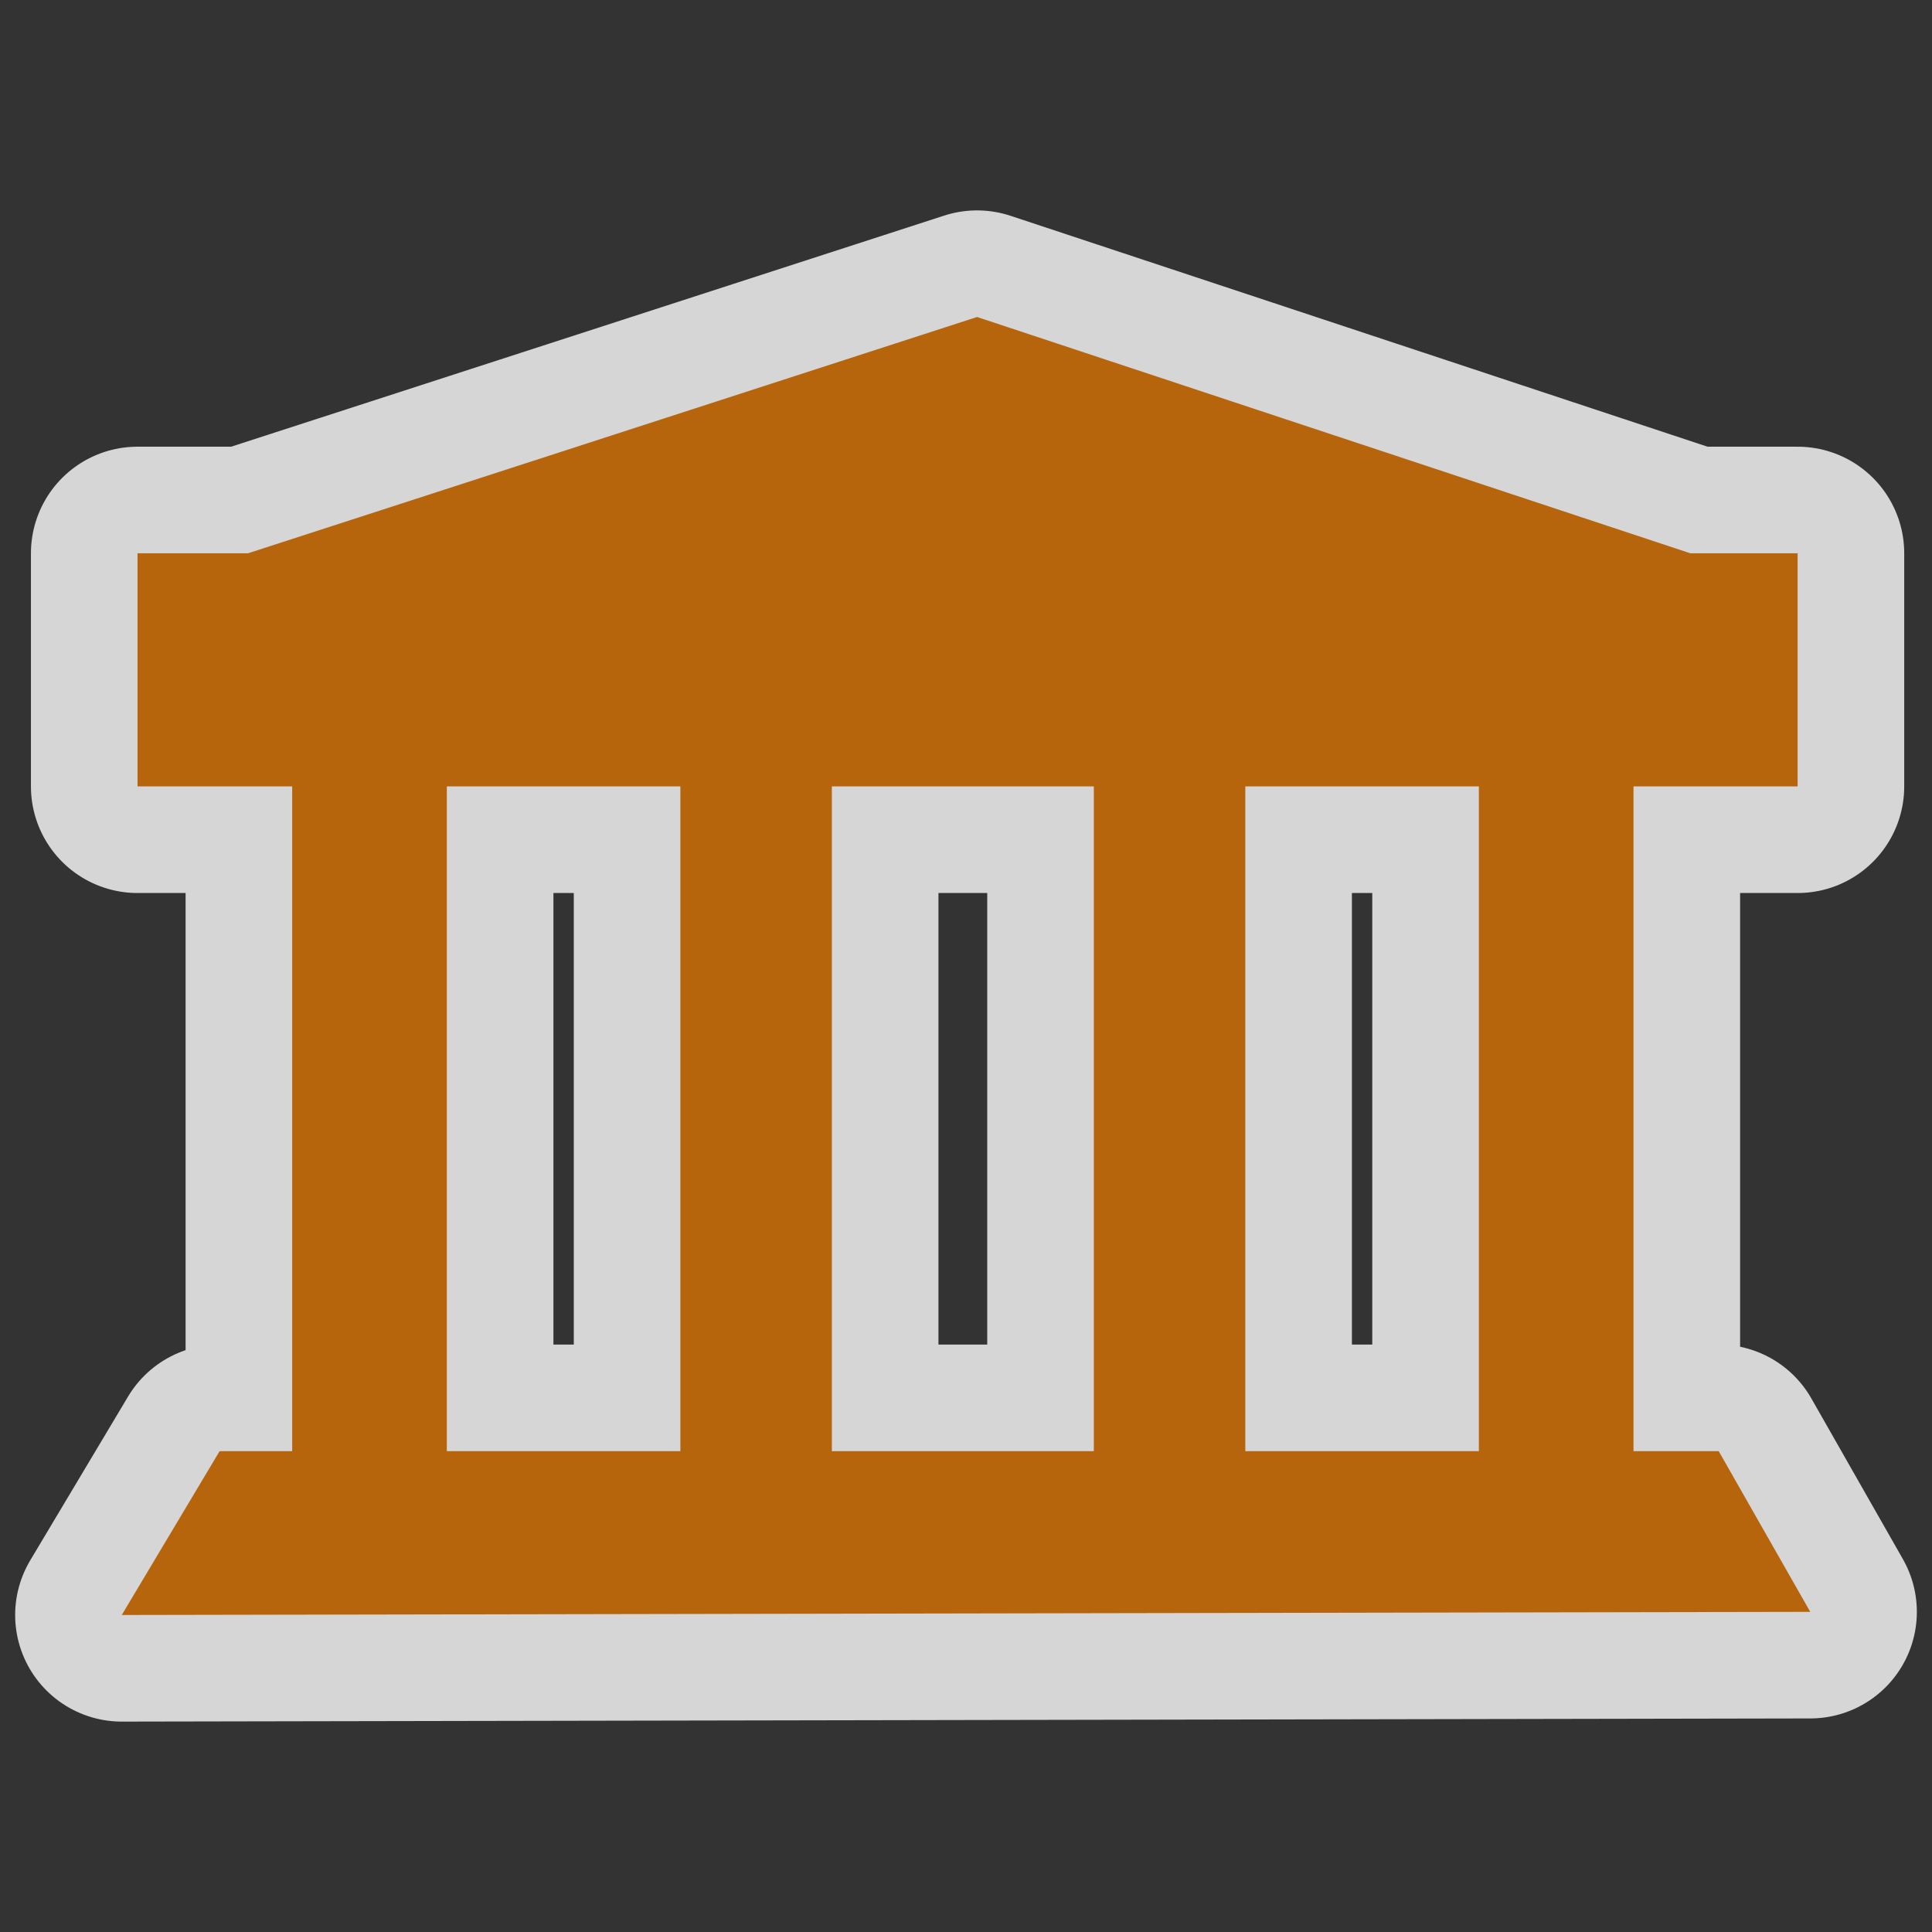 <?xml version="1.0" encoding="UTF-8" standalone="no"?>
<svg xmlns="http://www.w3.org/2000/svg" version="1.0" width="580" height="580">
 <rect width="100%" height="100%" fill="#333333" stroke="none"/>
 <path id="path4193" d="M 293.316 95.164 L 74.449 166.1 L 41.287 166.1 L 41.287 236.09 L 87.713 236.09 L 87.713 435.654 L 65.922 435.654 L 36.549 484.836 L 543.451 483.889 L 515.973 435.654 L 490.391 435.654 L 490.391 236.09 L 539.66 236.09 L 539.66 166.1 L 507.445 166.1 L 293.316 95.164 z M 134.141 236.09 L 204.254 236.09 L 204.254 435.654 L 134.141 435.654 L 134.141 236.09 z M 249.732 236.09 L 328.373 236.09 L 328.373 435.654 L 249.732 435.654 L 249.732 236.09 z M 373.852 236.09 L 443.965 236.09 L 443.965 435.654 L 373.852 435.654 L 373.852 236.09 z " mix-blend-mode="normal" solid-color="#000000" opacity="0.8" color-interpolation-filters="linearRGB" filter-gaussianBlur-deviation="0" color="#000000" image-rendering="auto" color-rendering="auto" stroke-width="64" isolation="auto" color-interpolation="sRGB" solid-opacity="1" fill="none" stroke-linejoin="round" filter-blend-mode="normal" stroke="#ffffff" shape-rendering="auto"/>
 <path d="M 293.316 95.164 L 74.449 166.1 L 41.287 166.1 L 41.287 236.09 L 87.713 236.09 L 87.713 435.654 L 65.922 435.654 L 36.549 484.836 L 543.451 483.889 L 515.973 435.654 L 490.391 435.654 L 490.391 236.09 L 539.66 236.09 L 539.66 166.1 L 507.445 166.1 L 293.316 95.164 z M 134.141 236.09 L 204.254 236.09 L 204.254 435.654 L 134.141 435.654 L 134.141 236.09 z M 249.732 236.09 L 328.373 236.09 L 328.373 435.654 L 249.732 435.654 L 249.732 236.09 z M 373.852 236.09 L 443.965 236.09 L 443.965 435.654 L 373.852 435.654 L 373.852 236.09 z " id="path4181" fill="#b7650c" />
</svg>
